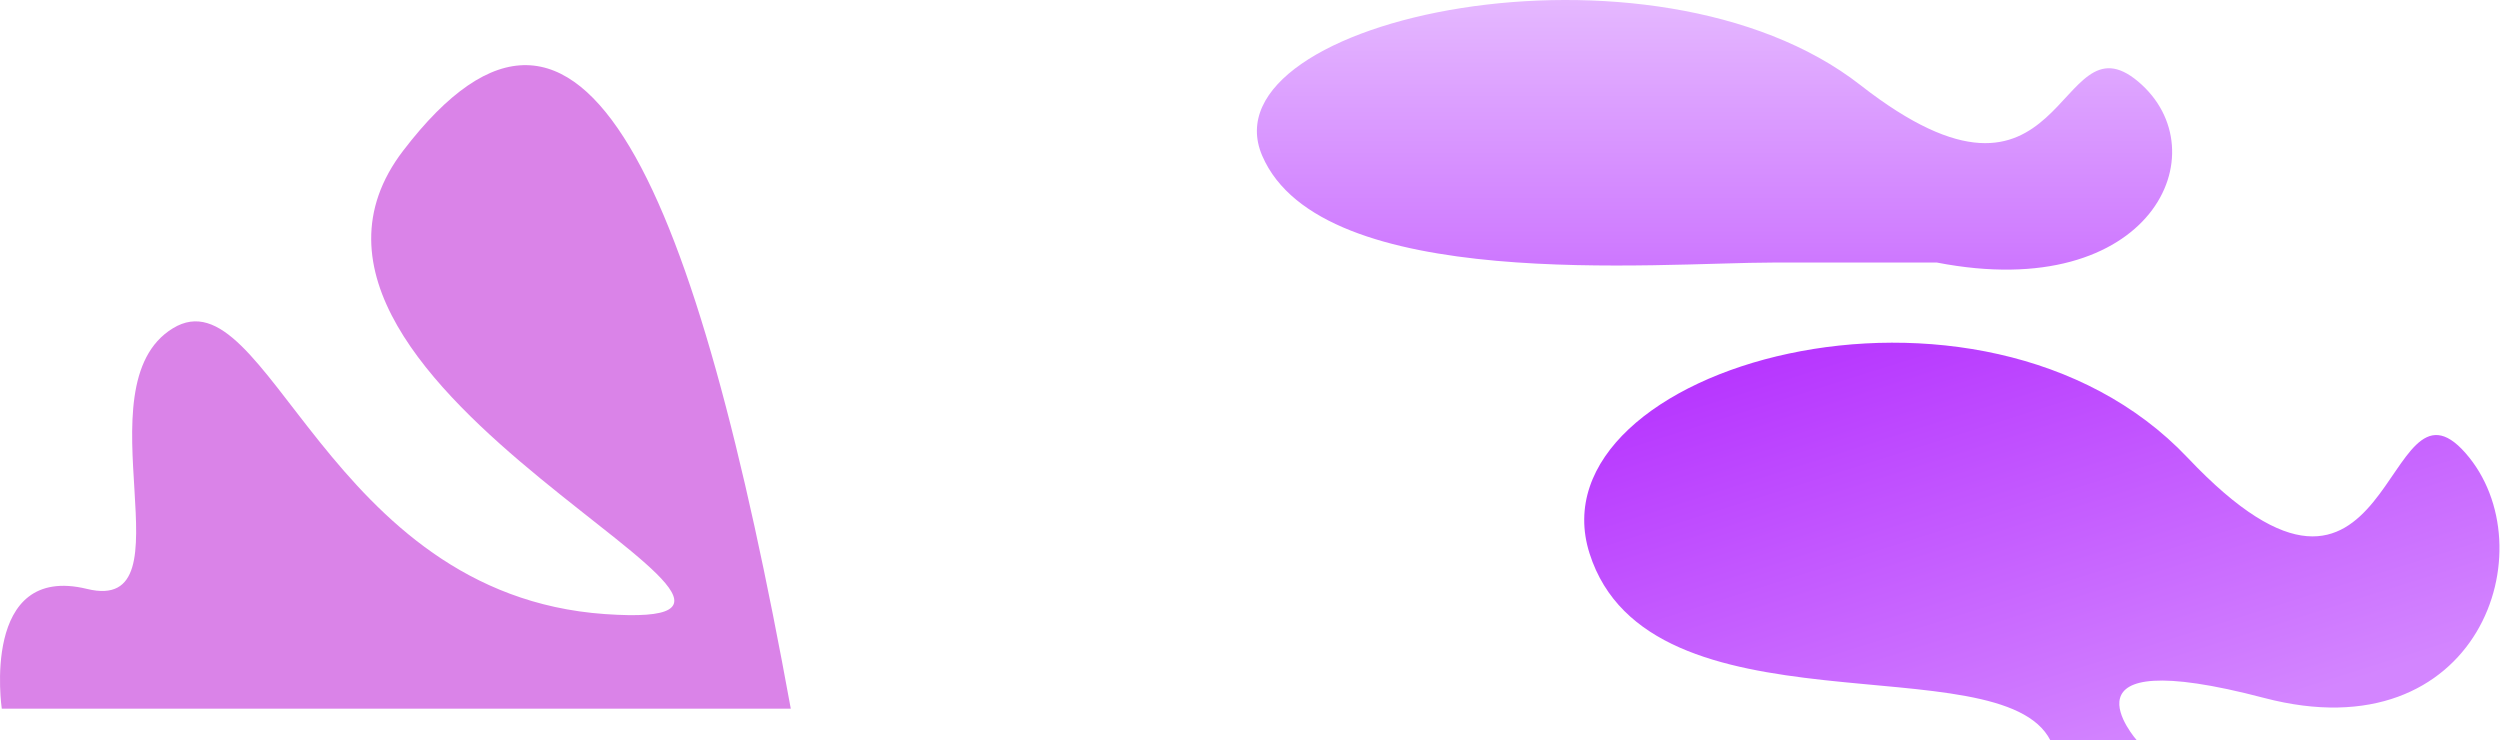 <svg width="4720" height="1398" viewBox="0 0 4720 1398" fill="none" xmlns="http://www.w3.org/2000/svg">
<path d="M3349 495.69C3128.43 495.69 2494.93 554.271 2383.06 294.023C2271.18 33.774 3121.42 -144.786 3512.45 160.638C3903.49 466.062 3880.33 22.298 4036.84 153.963C4193.35 285.628 4062.36 574.42 3656.82 495.69C3450 495.69 3349 495.69 3349 495.69Z" fill="url(#paint0_linear_1581_770)"/>
<path d="M1493 1338C1315.06 360.862 1103.33 -162.773 761.129 284.558C418.927 731.889 1668.13 1196.3 1141.82 1159.36C615.51 1122.41 505.621 510.564 326.492 619.755C147.363 728.945 366.006 1161.01 164.359 1111.9C-37.288 1062.8 3.355 1338 3.355 1338H1493Z" fill="#DA83E8"/>
<path d="M3871.24 1398C3777.32 1212.58 3112.93 1397.01 3001.06 1044.86C2889.18 692.701 3739.42 451.083 4130.46 864.368C4521.49 1277.65 4498.33 677.172 4654.84 855.336C4811.35 1033.5 4680.36 1424.28 4274.82 1317.74C3869.28 1211.21 4034.58 1398 4034.58 1398H3871.24Z" fill="url(#paint1_linear_1581_770)"/>
<defs>
<linearGradient id="paint0_linear_1581_770" x1="3237" y1="0" x2="3237" y2="555" gradientUnits="userSpaceOnUse">
<stop stop-color="#E5B8FF"/>
<stop offset="1" stop-color="#CB70FF"/>
</linearGradient>
<linearGradient id="paint1_linear_1581_770" x1="3699" y1="461" x2="4003" y2="1425" gradientUnits="userSpaceOnUse">
<stop stop-color="#B42EFF"/>
<stop offset="1" stop-color="#D385FF"/>
</linearGradient>
</defs>
</svg>

